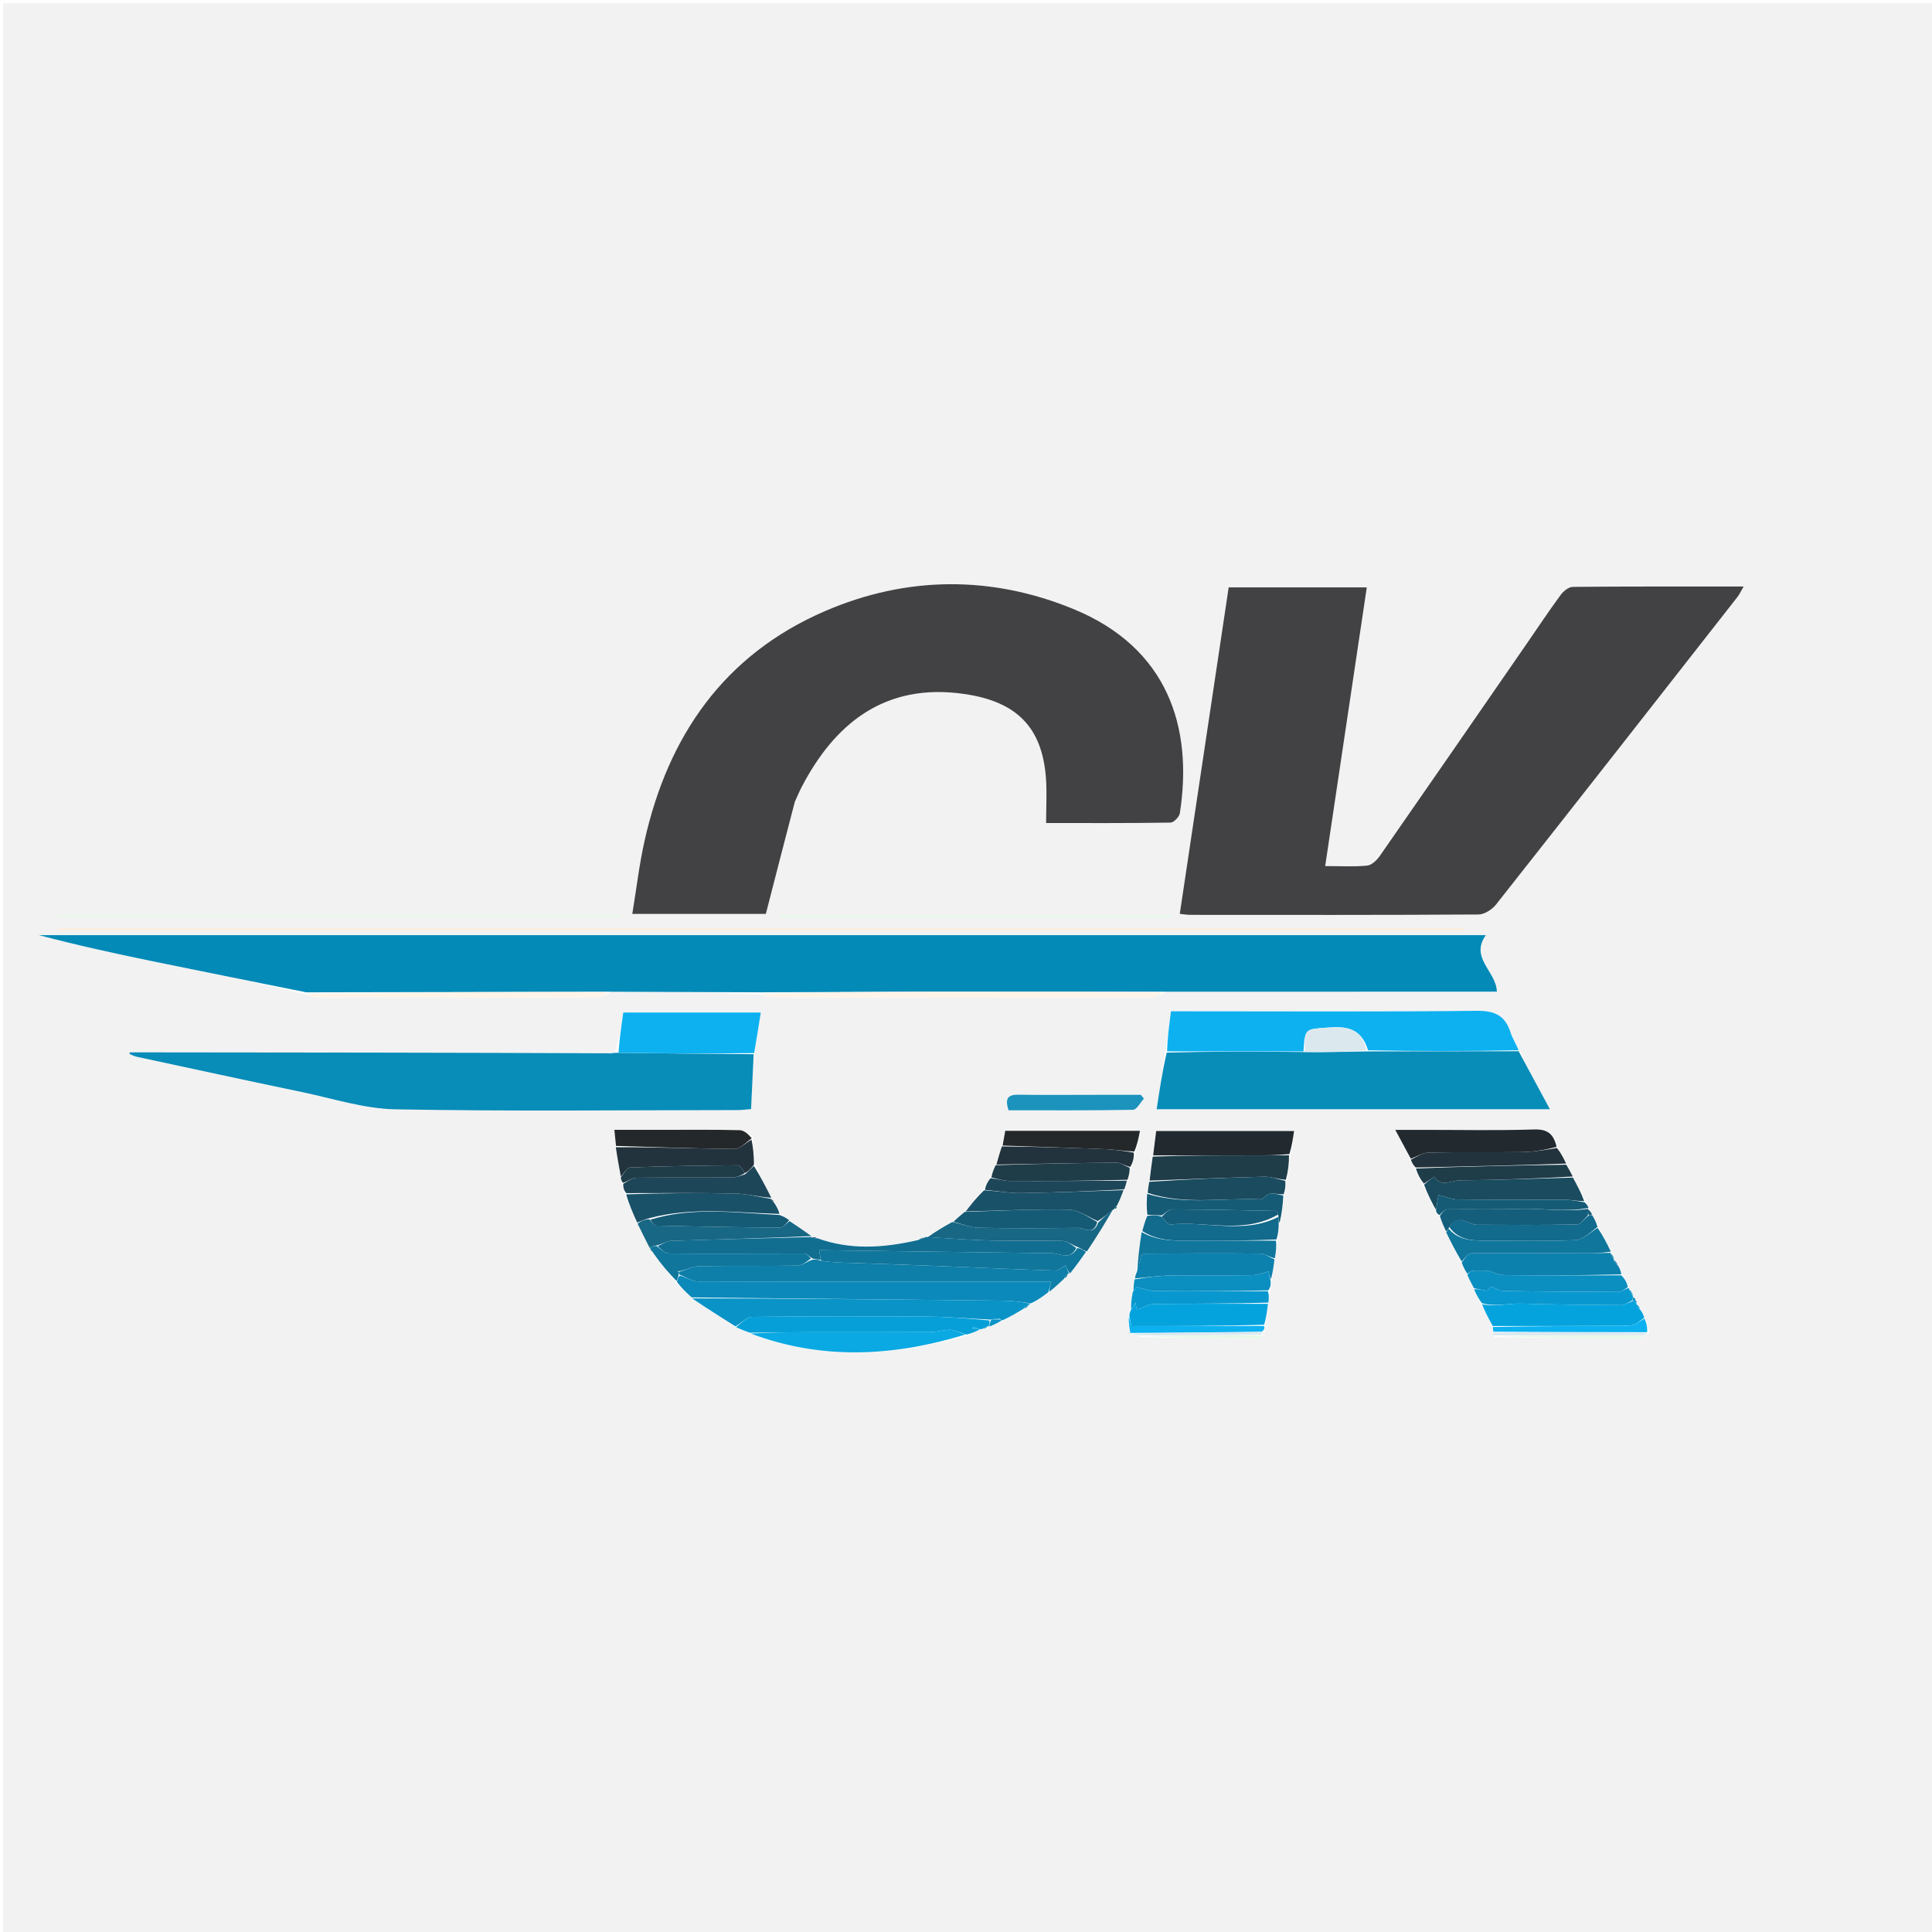 <svg version="1.1" id="Layer_1" xmlns="http://www.w3.org/2000/svg" xmlns:xlink="http://www.w3.org/1999/xlink" x="0px" y="0px"
	 width="100%" viewBox="0 0 612 612" enable-background="new 0 0 612 612" xml:space="preserve">
<path fill="#F2F2F2" opacity="1" stroke="none" 
	d="
M294,613 
	C196,613 98.5,613 1,613 
	C1,409 1,205 1,1 
	C205,1 409,1 613,1 
	C613,205 613,409 613,613 
	C506.833,613 400.667,613 294,613 
M518.109,411.455 
	C517.855,411.208 517.6,410.961 517.26,410.816 
	C517.26,410.816 517.393,410.83 517.397,410.166 
	C516.939,409.431 516.481,408.697 516.002,407.984 
	C516.002,407.984 516.033,407.98 515.968,407.329 
	C515.334,406.214 514.7,405.099 514.009,403.387 
	C513.504,402.54 512.999,401.693 512.331,400.231 
	C511.948,399.745 511.564,399.259 511.145,398.909 
	C511.145,398.909 511.285,398.897 511.241,398.265 
	C510.897,397.766 510.553,397.266 510.195,396.894 
	C510.195,396.894 510.316,396.851 510.234,396.129 
	C508.905,393.612 507.575,391.095 506.174,387.972 
	C505.563,386.947 504.953,385.923 504.196,384.292 
	C503.839,383.811 503.482,383.33 503.124,382.939 
	C503.124,382.939 503.208,382.91 503.186,382.345 
	C502.9,381.885 502.615,381.424 502.177,380.264 
	C500.872,377.85 499.567,375.437 498.15,372.353 
	C497.485,371.216 496.82,370.078 496.051,368.246 
	C495.168,366.599 494.284,364.952 493.216,362.619 
	C492.115,359.001 490.011,357.646 485.933,357.778 
	C474.469,358.149 462.986,357.907 451.51,357.907 
	C448.635,357.907 445.76,357.907 441.985,357.907 
	C443.96,361.586 445.426,364.316 446.918,367.702 
	C447.347,368.458 447.776,369.214 448.31,370.612 
	C449.134,372.114 449.958,373.617 450.884,375.826 
	C452.214,378.315 453.545,380.804 454.871,383.896 
	C455.212,384.354 455.552,384.811 456.081,385.905 
	C456.742,387.275 457.403,388.645 458.142,390.719 
	C459.764,393.804 461.386,396.89 463.036,400.652 
	C463.62,401.597 464.203,402.543 464.799,404.128 
	C465.499,405.439 466.198,406.749 466.96,408.74 
	C467.704,410.147 468.448,411.553 469.305,413.632 
	C470.493,415.772 471.681,417.912 472.854,420.658 
	C472.926,421.055 472.999,421.452 473.036,422.421 
	C473.031,422.612 473.026,422.803 473.614,423.576 
	C488.832,423.695 504.051,423.823 519.27,423.894 
	C519.84,423.897 520.413,423.338 521.363,422.911 
	C521.618,422.801 521.815,422.627 522.434,421.915 
	C521.933,420.362 521.432,418.809 520.846,416.702 
	C520.43,416.098 520.013,415.494 519.496,414.235 
	C519.106,413.734 518.717,413.233 518.445,412.757 
	C518.445,412.757 518.476,412.641 518.485,412.248 
	C518.485,412.248 518.179,412.003 518.109,411.455 
M313.079,420.132 
	C313.079,420.132 313.104,420.227 313.783,420.193 
	C314.981,419.593 316.18,418.993 318.053,418.277 
	C320.074,417.072 322.095,415.866 324.79,414.546 
	C325.281,414.108 325.772,413.67 326.315,413.274 
	C326.315,413.274 326.379,413.293 327.026,413.194 
	C328.714,411.901 330.402,410.608 332.73,409.107 
	C334.167,407.772 335.605,406.436 337.605,404.873 
	C337.926,404.395 338.247,403.916 338.546,403.52 
	C338.546,403.52 338.632,403.517 339.247,403.307 
	C340.838,401.052 342.43,398.796 344.586,396.299 
	C347.337,391.868 350.088,387.436 352.962,383.062 
	C352.962,383.062 353.029,382.945 353.512,382.974 
	C353.792,382.744 353.887,382.452 354.204,381.531 
	C354.771,380.024 355.338,378.516 356.344,376.519 
	C356.55,375.681 356.756,374.844 357.354,373.427 
	C357.621,372.307 357.888,371.187 358.583,369.489 
	C358.916,368.1 359.249,366.711 359.875,364.627 
	C360.274,362.543 360.672,360.458 361.101,358.215 
	C346.656,358.215 332.583,358.215 318.43,358.215 
	C318.119,359.964 317.859,361.422 317.157,363.416 
	C316.649,365.243 316.14,367.07 315.149,369.288 
	C314.725,370.45 314.3,371.612 313.34,373.206 
	C312.765,374.428 312.189,375.651 311.039,377.139 
	C309.323,379.344 307.607,381.549 305.3,384.021 
	C304.195,385.018 303.091,386.016 301.313,387.169 
	C298.676,388.737 296.04,390.306 293.181,391.772 
	C293.181,391.772 293.019,391.955 292.332,391.963 
	C291.734,392.269 291.136,392.575 289.749,392.844 
	C279.432,395.411 269.156,395.912 258.401,391.899 
	C257.964,391.855 257.528,391.811 257.079,391.877 
	C257.079,391.877 257.188,391.853 256.822,391.272 
	C254.59,389.782 252.357,388.292 249.869,386.23 
	C249.012,385.772 248.156,385.315 247.267,384.186 
	C246.576,383.105 245.885,382.023 245.058,380.374 
	C244.772,380.131 244.487,379.889 244.21,379.855 
	C244.21,379.855 244.408,379.788 244.257,379.066 
	C242.492,375.733 240.728,372.401 239.037,368.212 
	C238.796,365.775 238.554,363.337 238.445,360.001 
	C237.075,359.305 235.718,358.041 234.331,358.006 
	C226.405,357.808 218.471,357.902 210.54,357.899 
	C205.328,357.897 200.117,357.899 194.616,357.899 
	C194.835,360.068 194.982,361.531 195.012,363.827 
	C195.561,366.786 196.11,369.745 196.6,373.29 
	C196.789,373.847 196.978,374.404 197.088,375.607 
	C197.397,376.399 197.707,377.192 197.974,378.742 
	C199.265,381.589 200.557,384.436 202.073,387.95 
	C203.292,390.358 204.512,392.766 205.808,395.136 
	C205.808,395.136 205.735,395.093 205.845,395.688 
	C206.223,396.131 206.6,396.575 207.105,397.692 
	C209.431,400.449 211.757,403.206 214.321,406.568 
	C215.907,408.039 217.492,409.509 219.367,411.575 
	C223.902,414.438 228.436,417.3 233.368,420.651 
	C234.744,421.154 236.121,421.658 238.039,422.693 
	C260.639,431.009 283.279,429.617 306.649,422.959 
	C307.896,422.35 309.143,421.741 310.389,421.051 
	C310.389,421.051 310.463,421.089 310.772,421.233 
	C310.772,421.233 311.015,420.993 311.636,421.012 
	C312.149,420.723 312.663,420.433 313.079,420.132 
M361.626,423.589 
	C374.215,423.72 386.804,423.856 399.394,423.941 
	C399.586,423.942 399.783,423.322 399.988,422.52 
	C399.988,422.52 400.007,422.048 400.501,421.697 
	C400.573,421.115 400.645,420.533 400.919,419.184 
	C401.165,417.126 401.41,415.069 401.919,412.243 
	C401.968,411.167 402.017,410.091 402.453,408.484 
	C402.523,407.621 402.592,406.757 402.922,405.155 
	C403.188,403.087 403.454,401.019 403.95,398.225 
	C404.177,396.487 404.405,394.749 404.911,392.267 
	C404.965,390.709 405.018,389.151 405.661,386.998 
	C406.028,384.32 406.394,381.642 406.971,378.188 
	C407.118,376.863 407.264,375.537 407.75,373.537 
	C408.046,371.011 408.343,368.486 408.909,365.173 
	C409.24,362.927 409.571,360.682 409.926,358.276 
	C395.141,358.276 380.696,358.276 366.242,358.276 
	C365.89,361.087 365.584,363.538 365.021,366.754 
	C364.734,369.163 364.448,371.573 363.913,374.734 
	C363.79,375.779 363.668,376.824 363.224,378.484 
	C363.205,380.646 363.186,382.807 363.009,385.71 
	C362.62,387.124 362.231,388.538 361.425,390.608 
	C360.939,394.735 360.454,398.861 359.642,403.601 
	C359.611,404.058 359.58,404.516 359.215,405.568 
	C359.148,406.713 359.082,407.859 358.599,409.629 
	C358.419,411.406 358.24,413.183 357.813,415.585 
	C357.791,416.031 357.77,416.477 357.3,417.498 
	C357.544,419.078 357.788,420.657 358.51,422.658 
	C359.348,422.779 360.186,422.9 361.626,423.589 
M481.084,332.372 
	C480.201,330.592 479.072,328.888 478.48,327.015 
	C476.778,321.634 473.44,320.131 467.734,320.194 
	C437.354,320.534 406.967,320.352 376.583,320.351 
	C374.794,320.351 373.006,320.351 370.933,320.351 
	C370.335,324.883 369.796,328.968 369.007,333.833 
	C368.143,339.642 367.278,345.45 366.398,351.362 
	C408.093,351.362 449.054,351.362 490.956,351.362 
	C487.435,344.823 484.252,338.911 481.084,332.372 
M193.517,333.466 
	C193.517,333.466 193.25,333.677 192.3,333.495 
	C141.897,333.44 91.493,333.386 41.089,333.349 
	C41.078,333.349 41.066,333.615 41.044,333.89 
	C41.769,334.173 42.505,334.58 43.293,334.749 
	C60.683,338.49 78.065,342.273 95.48,345.897 
	C105.388,347.959 115.325,351.22 125.296,351.404 
	C161.403,352.069 197.53,351.665 233.649,351.644 
	C235.061,351.643 236.472,351.437 237.918,351.324 
	C238.208,345.202 238.474,339.573 239.039,333.217 
	C239.687,329.081 240.335,324.946 240.993,320.744 
	C225.932,320.744 211.773,320.744 197.444,320.744 
	C196.801,325.182 196.21,329.266 194.694,333.411 
	C194.396,333.492 194.098,333.573 193.517,333.466 
M97.292,315.06 
	C98.349,315.372 99.406,315.954 100.464,315.956 
	C130.081,316.005 159.699,316.015 189.316,315.925 
	C190.536,315.921 191.753,314.883 193.893,314.13 
	C209.599,314.198 225.305,314.266 241.285,315.055 
	C242.509,315.368 243.732,315.955 244.956,315.957 
	C284.91,316.005 324.864,316.013 364.818,315.926 
	C366.204,315.923 367.588,314.88 369.895,314.127 
	C404.647,314.127 439.399,314.127 474.169,314.127 
	C473.979,307.643 465.517,303.544 470.659,296.231 
	C317.628,296.231 164.993,296.231 12.358,296.231 
	C24.22,299.372 36.179,301.997 48.17,304.467 
	C64.443,307.82 80.74,311.054 97.292,315.06 
M483.14,204.597 
	C467.806,226.788 452.494,248.994 437.083,271.131 
	C436.145,272.479 434.503,274.059 433.06,274.198 
	C428.829,274.608 424.532,274.344 419.782,274.344 
	C424.226,244.581 428.566,215.507 432.961,186.072 
	C418.223,186.072 403.827,186.072 389.206,186.072 
	C384.028,220.635 378.891,254.928 373.716,289.477 
	C375.243,289.64 376.046,289.801 376.849,289.801 
	C407.346,289.818 437.844,289.877 468.339,289.686 
	C470.225,289.674 472.653,288.112 473.896,286.536 
	C499.484,254.116 524.938,221.591 550.399,189.072 
	C551.044,188.248 551.477,187.259 552.331,185.792 
	C533.829,185.792 516.022,185.738 498.217,185.904 
	C496.913,185.916 495.254,187.246 494.389,188.424 
	C490.647,193.524 487.14,198.795 483.14,204.597 
M251.939,253.603 
	C252.642,252.094 253.286,250.554 254.059,249.082 
	C264.376,229.421 280.127,216.108 305.592,219.853 
	C321.803,222.237 330.093,230.13 331.32,246.402 
	C331.666,250.983 331.373,255.612 331.373,260.714 
	C344.527,260.714 357.652,260.783 370.772,260.581 
	C371.812,260.565 373.557,258.774 373.738,257.615 
	C378.003,230.238 369.813,205.199 340.13,192.963 
	C314.081,182.224 287.188,182.423 261.33,193.581 
	C229.413,207.353 211.591,233.076 204.157,266.429 
	C202.48,273.949 201.586,281.643 200.293,289.494 
	C215.369,289.494 229.454,289.494 242.598,289.494 
	C245.705,277.406 248.673,265.855 251.939,253.603 
M280.5,294.004 
	C193.132,294.004 105.764,294.004 18.395,294.004 
	C18.396,294.24 18.397,294.477 18.397,294.714 
	C166.866,294.714 315.334,294.714 463.802,294.714 
	C463.803,294.477 463.803,294.24 463.803,294.004 
	C403.035,294.004 342.268,294.004 280.5,294.004 
M346.495,346.808 
	C338.515,346.807 330.533,346.897 322.555,346.767 
	C318.892,346.707 318.416,348.336 319.474,351.71 
	C332.689,351.71 345.804,351.803 358.912,351.55 
	C360.085,351.527 361.215,349.253 362.365,348.024 
	C362.038,347.619 361.71,347.213 361.383,346.808 
	C356.752,346.808 352.122,346.808 346.495,346.808 
M19.458,290.012 
	C19.01,290.142 18.562,290.272 17.284,290.642 
	C77.628,290.642 137.115,290.642 196.602,290.642 
	C196.602,290.43 196.601,290.218 196.601,290.006 
	C137.821,290.006 79.04,290.006 19.458,290.012 
M321.5,290.005 
	C296.795,290.005 272.089,290.005 247.384,290.005 
	C247.387,290.244 247.389,290.482 247.392,290.721 
	C288.529,290.721 329.666,290.721 370.804,290.721 
	C370.805,290.482 370.806,290.244 370.806,290.005 
	C354.704,290.005 338.602,290.005 321.5,290.005 
z"/>
<path fill="#424244" opacity="1" stroke="none" 
	d="
M483.344,204.301 
	C487.14,198.795 490.647,193.524 494.389,188.424 
	C495.254,187.246 496.913,185.916 498.217,185.904 
	C516.022,185.738 533.829,185.792 552.331,185.792 
	C551.477,187.259 551.044,188.248 550.399,189.072 
	C524.938,221.591 499.484,254.116 473.896,286.536 
	C472.653,288.112 470.225,289.674 468.339,289.686 
	C437.844,289.877 407.346,289.818 376.849,289.801 
	C376.046,289.801 375.243,289.64 373.716,289.477 
	C378.891,254.928 384.028,220.635 389.206,186.072 
	C403.827,186.072 418.223,186.072 432.961,186.072 
	C428.566,215.507 424.226,244.581 419.782,274.344 
	C424.532,274.344 428.829,274.608 433.06,274.198 
	C434.503,274.059 436.145,272.479 437.083,271.131 
	C452.494,248.994 467.806,226.788 483.344,204.301 
z"/>
<path fill="#424244" opacity="1" stroke="none" 
	d="
M251.79,253.953 
	C248.673,265.855 245.705,277.406 242.598,289.494 
	C229.454,289.494 215.369,289.494 200.293,289.494 
	C201.586,281.643 202.48,273.949 204.157,266.429 
	C211.591,233.076 229.413,207.353 261.33,193.581 
	C287.188,182.423 314.081,182.224 340.13,192.963 
	C369.813,205.199 378.003,230.238 373.738,257.615 
	C373.557,258.774 371.812,260.565 370.772,260.581 
	C357.652,260.783 344.527,260.714 331.373,260.714 
	C331.373,255.612 331.666,250.983 331.32,246.402 
	C330.093,230.13 321.803,222.237 305.592,219.853 
	C280.127,216.108 264.376,229.421 254.059,249.082 
	C253.286,250.554 252.642,252.094 251.79,253.953 
z"/>
<path fill="#038AB7" opacity="1" stroke="none" 
	d="
M241.01,314.334 
	C225.305,314.266 209.599,314.198 192.972,314.15 
	C160.376,314.226 128.702,314.283 97.027,314.339 
	C80.74,311.054 64.443,307.82 48.17,304.467 
	C36.179,301.997 24.22,299.372 12.358,296.231 
	C164.993,296.231 317.628,296.231 470.659,296.231 
	C465.517,303.544 473.979,307.643 474.169,314.127 
	C439.399,314.127 404.647,314.127 368.974,314.147 
	C344.468,314.156 320.884,314.115 297.299,314.142 
	C278.536,314.163 259.773,314.267 241.01,314.334 
z"/>
<path fill="#088CB8" opacity="1" stroke="none" 
	d="
M238.741,333.944 
	C238.474,339.573 238.208,345.202 237.918,351.324 
	C236.472,351.437 235.061,351.643 233.649,351.644 
	C197.53,351.665 161.403,352.069 125.296,351.404 
	C115.325,351.22 105.388,347.959 95.48,345.897 
	C78.065,342.273 60.683,338.49 43.293,334.749 
	C42.505,334.58 41.769,334.173 41.044,333.89 
	C41.066,333.615 41.078,333.349 41.089,333.349 
	C91.493,333.386 141.897,333.44 192.834,333.637 
	C193.368,333.78 193.8,333.654 193.8,333.654 
	C194.098,333.573 194.396,333.492 195.468,333.488 
	C210.408,333.692 224.574,333.818 238.741,333.944 
z"/>
<path fill="#088DB9" opacity="1" stroke="none" 
	d="
M481.069,332.999 
	C484.252,338.911 487.435,344.823 490.956,351.362 
	C449.054,351.362 408.093,351.362 366.398,351.362 
	C367.278,345.45 368.143,339.642 369.583,333.435 
	C384.407,333.042 398.655,333.046 413.261,333.258 
	C420.063,333.327 426.507,333.188 433.423,333.048 
	C449.62,333.03 465.345,333.015 481.069,332.999 
z"/>
<path fill="#0DB1F0" opacity="1" stroke="none" 
	d="
M412.902,333.051 
	C398.655,333.046 384.407,333.042 369.708,333.045 
	C369.796,328.968 370.335,324.883 370.933,320.351 
	C373.006,320.351 374.794,320.351 376.583,320.351 
	C406.967,320.352 437.354,320.534 467.734,320.194 
	C473.44,320.131 476.778,321.634 478.48,327.015 
	C479.072,328.888 480.201,330.592 481.077,332.686 
	C465.345,333.015 449.62,333.03 433.359,332.695 
	C431.237,325.761 426.715,325.053 420.784,325.495 
	C413.418,326.044 413.385,325.61 412.902,333.051 
z"/>
<path fill="#0B89BA" opacity="1" stroke="none" 
	d="
M332.09,409.315 
	C330.402,410.608 328.714,411.901 326.545,412.869 
	C323.312,412.363 320.56,412.051 317.804,412.02 
	C284.896,411.649 251.987,411.32 219.078,410.98 
	C217.492,409.509 215.907,408.039 214.426,406.087 
	C214.681,405.06 214.831,404.515 215.36,404.052 
	C217.548,404.756 219.356,405.915 221.168,405.92 
	C258.498,406.025 295.828,405.999 333.002,405.999 
	C332.777,406.818 332.433,408.066 332.09,409.315 
z"/>
<path fill="#0D7FA9" opacity="1" stroke="none" 
	d="
M332.41,409.211 
	C332.433,408.066 332.777,406.818 333.002,405.999 
	C295.828,405.999 258.498,406.025 221.168,405.92 
	C219.356,405.915 217.548,404.756 215.36,403.812 
	C214.982,403.491 214.987,403.01 214.993,403.005 
	C215,403 215.009,402.988 215.351,402.809 
	C217.702,402.087 219.705,401.105 221.722,401.074 
	C232.016,400.914 242.315,401.079 252.609,400.911 
	C254.083,400.887 255.538,399.67 257.376,399.005 
	C258.5,399.005 259.25,399.005 260.081,399.373 
	C262.776,399.829 265.389,399.914 268.002,400.005 
	C277.521,400.336 287.04,400.639 296.558,401.009 
	C309.114,401.496 321.666,402.081 334.225,402.477 
	C335.297,402.511 336.403,401.444 337.592,400.838 
	C337.937,401.727 338.284,402.622 338.632,403.517 
	C338.632,403.517 338.546,403.52 338.213,403.462 
	C337.601,403.97 337.322,404.535 337.042,405.101 
	C335.605,406.436 334.167,407.772 332.41,409.211 
z"/>
<path fill="#0DB1F0" opacity="1" stroke="none" 
	d="
M238.89,333.581 
	C224.574,333.818 210.408,333.692 195.93,333.457 
	C196.21,329.266 196.801,325.182 197.444,320.744 
	C211.773,320.744 225.932,320.744 240.993,320.744 
	C240.335,324.946 239.687,329.081 238.89,333.581 
z"/>
<path fill="#0993C7" opacity="1" stroke="none" 
	d="
M219.223,411.277 
	C251.987,411.32 284.896,411.649 317.804,412.02 
	C320.56,412.051 323.312,412.363 326.222,412.919 
	C326.379,413.293 326.315,413.274 325.915,413.228 
	C325.048,413.675 324.583,414.167 324.117,414.66 
	C322.095,415.866 320.074,417.072 317.609,418.227 
	C317.166,418.176 316.947,417.968 316.769,417.723 
	C315.726,417.653 314.861,417.828 313.998,418.001 
	C314,418 314.003,417.998 313.565,417.998 
	C306.608,417.667 300.09,417.095 293.569,417.049 
	C275.165,416.919 256.758,416.917 238.355,417.143 
	C236.548,417.165 234.765,419.11 232.97,420.163 
	C228.436,417.3 223.902,414.438 219.223,411.277 
z"/>
<path fill="#126E91" opacity="1" stroke="none" 
	d="
M259.999,399.005 
	C259.25,399.005 258.5,399.005 257.276,398.613 
	C256.134,397.822 255.467,397.079 254.799,397.078 
	C240.539,397.06 226.278,397.184 212.019,397.079 
	C210.677,397.069 209.344,395.721 208.315,394.756 
	C209.931,394.013 211.228,393.107 212.552,393.065 
	C227.428,392.584 242.309,392.236 257.188,391.853 
	C257.188,391.853 257.079,391.877 257.165,392.073 
	C257.82,392.262 258.39,392.256 258.959,392.25 
	C269.156,395.912 279.432,395.411 290.499,392.873 
	C291.84,392.586 292.429,392.271 293.019,391.955 
	C293.019,391.955 293.181,391.772 293.747,391.852 
	C300.906,392.288 307.497,392.801 314.096,392.959 
	C321.591,393.138 329.097,392.894 336.592,393.091 
	C338.078,393.13 339.534,394.331 340.948,395.325 
	C338.905,399.364 335.824,397.007 333.216,396.976 
	C308.654,396.689 284.093,396.343 259.454,396.013 
	C259.592,396.772 259.795,397.888 259.999,399.005 
z"/>
<path fill="#FBEEDE" opacity="1" stroke="none" 
	d="
M281,294.004 
	C342.268,294.004 403.035,294.004 463.803,294.004 
	C463.803,294.24 463.803,294.477 463.802,294.714 
	C315.334,294.714 166.866,294.714 18.397,294.714 
	C18.397,294.477 18.396,294.24 18.395,294.004 
	C105.764,294.004 193.132,294.004 281,294.004 
z"/>
<path fill="#069FD8" opacity="1" stroke="none" 
	d="
M233.169,420.407 
	C234.765,419.11 236.548,417.165 238.355,417.143 
	C256.758,416.917 275.165,416.919 293.569,417.049 
	C300.09,417.095 306.608,417.667 313.449,418.276 
	C313.549,419.112 313.326,419.669 313.104,420.227 
	C313.104,420.227 313.079,420.132 312.814,420.12 
	C312.038,420.403 311.526,420.698 311.015,420.993 
	C311.015,420.993 310.772,421.233 310.355,420.966 
	C309.317,420.558 308.697,420.416 308.077,420.274 
	C308.043,420.479 308.009,420.684 307.976,420.889 
	C308.78,420.97 309.585,421.05 310.39,421.131 
	C309.143,421.741 307.896,422.35 306.103,422.758 
	C304.064,422.091 302.58,421.28 301.077,421.245 
	C298.958,421.195 296.827,421.952 294.7,421.963 
	C281.208,422.037 267.717,421.986 254.225,422.008 
	C248.649,422.018 243.073,422.108 237.497,422.162 
	C236.121,421.658 234.744,421.154 233.169,420.407 
z"/>
<path fill="#10769C" opacity="1" stroke="none" 
	d="
M260.081,399.373 
	C259.795,397.888 259.592,396.772 259.454,396.013 
	C284.093,396.343 308.654,396.689 333.216,396.976 
	C335.824,397.007 338.905,399.364 341.27,395.33 
	C342.439,395.517 343.23,396.029 344.022,396.541 
	C342.43,398.796 340.838,401.052 338.939,403.412 
	C338.284,402.622 337.937,401.727 337.592,400.838 
	C336.403,401.444 335.297,402.511 334.225,402.477 
	C321.666,402.081 309.114,401.496 296.558,401.009 
	C287.04,400.639 277.521,400.336 268.002,400.005 
	C265.389,399.914 262.776,399.829 260.081,399.373 
z"/>
<path fill="#222A30" opacity="1" stroke="none" 
	d="
M365.278,365.989 
	C365.584,363.538 365.89,361.087 366.242,358.276 
	C380.696,358.276 395.141,358.276 409.926,358.276 
	C409.571,360.682 409.24,362.927 408.452,365.572 
	C404.362,365.98 400.728,365.999 397.095,365.999 
	C386.489,365.999 375.883,365.993 365.278,365.989 
z"/>
<path fill="#05A3DE" opacity="1" stroke="none" 
	d="
M472.869,420.053 
	C471.681,417.912 470.493,415.772 469.45,413.129 
	C473.638,414.032 477.761,412.822 481.843,412.947 
	C492.422,413.272 503.008,413.369 513.592,413.416 
	C514.724,413.421 515.86,412.5 517.175,412.236 
	C517.73,412.523 518.103,412.582 518.476,412.641 
	C518.476,412.641 518.445,412.757 518.326,413.109 
	C518.67,413.938 519.133,414.414 519.596,414.89 
	C520.013,415.494 520.43,416.098 520.87,417.371 
	C519.282,418.693 517.677,419.894 516.058,419.913 
	C501.663,420.078 487.266,420.035 472.869,420.053 
z"/>
<path fill="#222A30" opacity="1" stroke="none" 
	d="
M446.892,367.045 
	C445.426,364.316 443.96,361.586 441.985,357.907 
	C445.76,357.907 448.635,357.907 451.51,357.907 
	C462.986,357.907 474.469,358.149 485.933,357.778 
	C490.011,357.646 492.115,359.001 493.092,363.293 
	C489.292,364.311 485.617,364.899 481.936,364.951 
	C472.174,365.091 462.406,364.89 452.646,365.092 
	C450.715,365.132 448.809,366.363 446.892,367.045 
z"/>
<path fill="#0AA9E3" opacity="1" stroke="none" 
	d="
M237.768,422.427 
	C243.073,422.108 248.649,422.018 254.225,422.008 
	C267.717,421.986 281.208,422.037 294.7,421.963 
	C296.827,421.952 298.958,421.195 301.077,421.245 
	C302.58,421.28 304.064,422.091 305.748,422.763 
	C283.279,429.617 260.639,431.009 237.768,422.427 
z"/>
<path fill="#0D81AD" opacity="1" stroke="none" 
	d="
M464.787,403.489 
	C464.203,402.543 463.62,401.597 463.021,399.948 
	C464.06,398.456 465.105,396.996 466.166,396.985 
	C478.083,396.862 490.002,396.974 501.921,396.995 
	C504.719,397 507.517,396.902 510.316,396.851 
	C510.316,396.851 510.195,396.894 510.166,397.168 
	C510.519,397.927 510.902,398.412 511.285,398.897 
	C511.285,398.897 511.145,398.909 511.15,399.195 
	C511.601,399.937 512.047,400.392 512.493,400.847 
	C512.999,401.693 513.504,402.54 513.564,403.691 
	C501.019,403.995 488.918,404.068 476.82,403.927 
	C474.828,403.903 472.847,402.943 471.197,402.505 
	C469.336,402.505 467.866,402.415 466.415,402.55 
	C465.848,402.603 465.328,403.161 464.787,403.489 
M506.515,398.424 
	C506.515,398.424 506.57,398.521 506.515,398.424 
M507.576,400.513 
	C507.576,400.513 507.48,400.567 507.576,400.513 
z"/>
<path fill="#1F3C49" opacity="1" stroke="none" 
	d="
M365.149,366.371 
	C375.883,365.993 386.489,365.999 397.095,365.999 
	C400.728,365.999 404.362,365.98 408.317,365.965 
	C408.343,368.486 408.046,371.011 407.322,373.734 
	C404.771,373.514 402.637,372.695 400.525,372.747 
	C388.401,373.044 376.282,373.549 364.161,373.983 
	C364.448,371.573 364.734,369.163 365.149,366.371 
z"/>
<path fill="#195168" opacity="1" stroke="none" 
	d="
M201.849,387.283 
	C200.557,384.436 199.265,381.589 198.361,378.331 
	C210.114,377.947 221.481,377.828 232.841,378.082 
	C236.707,378.169 240.553,379.193 244.408,379.788 
	C244.408,379.788 244.21,379.855 244.263,380.039 
	C244.609,380.462 244.902,380.702 245.194,380.941 
	C245.885,382.023 246.576,383.105 246.905,384.53 
	C232.992,384.145 219.408,382.227 205.685,385.887 
	C204.207,386.266 203.028,386.774 201.849,387.283 
z"/>
<path fill="#0D81AD" opacity="1" stroke="none" 
	d="
M403.721,398.951 
	C403.454,401.019 403.188,403.087 402.604,405.259 
	C402.087,404.273 401.889,403.182 401.816,402.786 
	C399.95,403.217 398.267,403.922 396.575,403.944 
	C387.987,404.059 379.394,403.901 370.807,404.042 
	C367.05,404.103 363.301,404.648 359.549,404.973 
	C359.58,404.516 359.611,404.058 360.089,403.021 
	C360.843,400.843 361.151,399.245 361.458,397.65 
	C362.02,397.433 362.474,397.106 362.929,397.104 
	C375.053,397.051 387.178,396.966 399.3,397.094 
	C400.78,397.11 402.247,398.303 403.721,398.951 
z"/>
<path fill="#05A3DE" opacity="1" stroke="none" 
	d="
M357.748,416.923 
	C357.77,416.477 357.791,416.031 358.162,415.092 
	C358.821,414.056 359.132,413.512 359.66,412.587 
	C359.935,413.972 360.133,414.966 360.137,414.987 
	C361.988,414.272 363.624,413.109 365.275,413.088 
	C377.4,412.934 389.528,413.009 401.656,413.011 
	C401.41,415.069 401.165,417.126 400.472,419.627 
	C386.136,420.069 372.248,420.069 358.408,420.069 
	C358.174,418.953 357.961,417.938 357.748,416.923 
z"/>
<path fill="#1A4B5F" opacity="1" stroke="none" 
	d="
M454.875,383.293 
	C453.545,380.804 452.214,378.315 451.109,375.293 
	C452.324,374.091 453.313,373.421 454.302,372.752 
	C456.523,376.241 459.734,373.916 462.384,373.895 
	C474.345,373.802 486.303,373.347 498.262,373.023 
	C499.567,375.437 500.872,377.85 501.832,380.487 
	C499.529,380.476 497.571,380.049 495.611,380.038 
	C484.309,379.973 473.005,380.067 461.704,379.945 
	C459.843,379.925 457.991,379.1 455.665,378.533 
	C455.453,379.808 455.164,381.55 454.875,383.293 
z"/>
<path fill="#1A4B5F" opacity="1" stroke="none" 
	d="
M364.037,374.359 
	C376.282,373.549 388.401,373.044 400.525,372.747 
	C402.637,372.695 404.771,373.514 407.153,374.072 
	C407.264,375.537 407.118,376.863 406.619,378.333 
	C404.907,378.343 403.49,377.914 402.203,378.16 
	C401.098,378.372 400.116,379.947 399.122,379.905 
	C387.254,379.408 375.213,381.756 363.546,377.868 
	C363.668,376.824 363.79,375.779 364.037,374.359 
z"/>
<path fill="#195168" opacity="1" stroke="none" 
	d="
M305.891,383.754 
	C307.607,381.549 309.323,379.344 311.716,377.044 
	C316.051,377.295 319.713,377.979 323.365,377.928 
	C334.214,377.776 345.059,377.335 355.905,377.008 
	C355.338,378.516 354.771,380.024 353.824,381.905 
	C353.226,382.451 353.088,382.673 353.029,382.945 
	C353.029,382.945 352.962,383.062 352.618,383.16 
	C350.853,384.509 349.431,385.76 347.728,386.801 
	C344.49,385.395 341.548,383.229 338.57,383.178 
	C327.684,382.988 316.785,383.504 305.891,383.754 
z"/>
<path fill="#1B93BD" opacity="1" stroke="none" 
	d="
M346.993,346.808 
	C352.122,346.808 356.752,346.808 361.383,346.808 
	C361.71,347.213 362.038,347.619 362.365,348.024 
	C361.215,349.253 360.085,351.527 358.912,351.55 
	C345.804,351.803 332.689,351.71 319.474,351.71 
	C318.416,348.336 318.892,346.707 322.555,346.767 
	C330.533,346.897 338.515,346.807 346.993,346.808 
z"/>
<path fill="#24282A" opacity="1" stroke="none" 
	d="
M317.6,362.88 
	C317.859,361.422 318.119,359.964 318.43,358.215 
	C332.583,358.215 346.656,358.215 361.101,358.215 
	C360.672,360.458 360.274,362.543 359.308,364.773 
	C355.963,364.613 353.193,364.145 350.409,364.031 
	C339.475,363.587 328.537,363.254 317.6,362.88 
z"/>
<path fill="#FEF4E8" opacity="1" stroke="none" 
	d="
M241.148,314.694 
	C259.773,314.267 278.536,314.163 297.299,314.142 
	C320.884,314.115 344.468,314.156 368.513,314.245 
	C367.588,314.88 366.204,315.923 364.818,315.926 
	C324.864,316.013 284.91,316.005 244.956,315.957 
	C243.732,315.955 242.509,315.368 241.148,314.694 
z"/>
<path fill="#0B8EC0" opacity="1" stroke="none" 
	d="
M464.793,403.809 
	C465.328,403.161 465.848,402.603 466.415,402.55 
	C467.866,402.415 469.336,402.505 471.197,402.505 
	C472.847,402.943 474.828,403.903 476.82,403.927 
	C488.918,404.068 501.019,403.995 513.592,403.989 
	C514.7,405.099 515.334,406.214 515.664,407.711 
	C514.482,408.493 513.602,409.245 512.724,409.243 
	C500.576,409.221 488.427,409.135 476.281,408.936 
	C475.023,408.916 473.778,408.08 472.276,407.531 
	C471.944,407.918 471.15,408.842 471.098,408.903 
	C469.152,408.512 468.025,408.286 466.898,408.06 
	C466.198,406.749 465.499,405.439 464.793,403.809 
z"/>
<path fill="#155B76" opacity="1" stroke="none" 
	d="
M305.596,383.888 
	C316.785,383.504 327.684,382.988 338.57,383.178 
	C341.548,383.229 344.49,385.395 347.586,387.088 
	C346.348,391.548 343.454,388.919 341.292,388.945 
	C330.849,389.068 320.401,389.132 309.961,388.909 
	C307.29,388.852 304.644,387.675 301.986,387.013 
	C303.091,386.016 304.195,385.018 305.596,383.888 
z"/>
<path fill="#176785" opacity="1" stroke="none" 
	d="
M301.649,387.091 
	C304.644,387.675 307.29,388.852 309.961,388.909 
	C320.401,389.132 330.849,389.068 341.292,388.945 
	C343.454,388.919 346.348,391.548 347.866,387.298 
	C349.431,385.76 350.853,384.509 352.557,383.132 
	C350.088,387.436 347.337,391.868 344.304,396.42 
	C343.23,396.029 342.439,395.517 341.325,395.001 
	C339.534,394.331 338.078,393.13 336.592,393.091 
	C329.097,392.894 321.591,393.138 314.096,392.959 
	C307.497,392.801 300.906,392.288 293.858,391.904 
	C296.04,390.306 298.676,388.737 301.649,387.091 
z"/>
<path fill="#24282A" opacity="1" stroke="none" 
	d="
M195.129,362.994 
	C194.982,361.531 194.835,360.068 194.616,357.899 
	C200.117,357.899 205.328,357.897 210.54,357.899 
	C218.471,357.902 226.405,357.808 234.331,358.006 
	C235.718,358.041 237.075,359.305 238.125,360.567 
	C236.089,362.117 234.365,363.964 232.658,363.949 
	C220.147,363.84 207.638,363.358 195.129,362.994 
z"/>
<path fill="#23333D" opacity="1" stroke="none" 
	d="
M195.071,363.41 
	C207.638,363.358 220.147,363.84 232.658,363.949 
	C234.365,363.964 236.089,362.117 238.059,361.016 
	C238.554,363.337 238.796,365.775 238.848,368.9 
	C237.774,370.388 236.891,371.188 235.986,371.576 
	C235.23,370.454 234.491,369.122 233.761,369.127 
	C222.387,369.21 211.012,369.39 199.647,369.811 
	C198.617,369.85 197.653,371.697 196.659,372.704 
	C196.11,369.745 195.561,366.786 195.071,363.41 
z"/>
<path fill="#1E4659" opacity="1" stroke="none" 
	d="
M236.007,371.988 
	C236.891,371.188 237.774,370.388 238.811,369.328 
	C240.728,372.401 242.492,375.733 244.332,379.427 
	C240.553,379.193 236.707,378.169 232.841,378.082 
	C221.481,377.828 210.114,377.947 198.383,377.952 
	C197.707,377.192 197.397,376.399 197.408,375.028 
	C199.048,373.967 200.362,373.083 201.686,373.069 
	C211.808,372.959 221.932,373.056 232.055,372.979 
	C233.375,372.969 234.69,372.333 236.007,371.988 
z"/>
<path fill="#1F3C49" opacity="1" stroke="none" 
	d="
M498.206,372.688 
	C486.303,373.347 474.345,373.802 462.384,373.895 
	C459.734,373.916 456.523,376.241 454.302,372.752 
	C453.313,373.421 452.324,374.091 451.058,374.94 
	C449.958,373.617 449.134,372.114 448.514,370.159 
	C464.53,369.451 480.342,369.196 496.154,368.941 
	C496.82,370.078 497.485,371.216 498.206,372.688 
z"/>
<path fill="#126A8D" opacity="1" stroke="none" 
	d="
M504.342,384.898 
	C504.953,385.923 505.563,386.947 506.04,388.636 
	C503.606,390.533 501.348,392.722 498.996,392.829 
	C489.875,393.245 480.725,393.001 471.585,392.998 
	C466.992,392.997 462.325,393.218 459.097,388.699 
	C461.87,384.083 464.931,387.953 467.844,387.97 
	C478.424,388.031 489.007,388.087 499.583,387.865 
	C500.744,387.841 501.868,386.015 503.343,385.001 
	C503.899,384.951 504.121,384.924 504.342,384.898 
z"/>
<path fill="#126A8D" opacity="1" stroke="none" 
	d="
M405.072,387.594 
	C405.018,389.151 404.965,390.709 404.328,392.632 
	C395.615,392.997 387.484,393.005 379.354,392.996 
	C373.344,392.99 367.242,393.484 361.842,389.952 
	C362.231,388.538 362.62,387.124 363.373,385.203 
	C365.156,384.804 366.575,384.912 368.014,385.432 
	C368.947,386.557 369.932,387.968 370.761,387.882 
	C382.146,386.698 394.01,391.082 404.989,385.451 
	C405.029,386.451 405.051,387.022 405.072,387.594 
z"/>
<path fill="#176785" opacity="1" stroke="none" 
	d="
M201.961,387.616 
	C203.028,386.774 204.207,386.266 205.692,386.22 
	C206.593,387.223 207.177,388.219 207.785,388.233 
	C220.869,388.542 233.955,388.79 247.042,388.865 
	C248.066,388.871 249.097,387.521 250.125,386.801 
	C252.357,388.292 254.59,389.782 257.005,391.563 
	C242.309,392.236 227.428,392.584 212.552,393.065 
	C211.228,393.107 209.931,394.013 208.262,394.454 
	C207.179,394.652 206.455,394.913 205.731,395.173 
	C204.512,392.766 203.292,390.358 201.961,387.616 
z"/>
<path fill="#145E7B" opacity="1" stroke="none" 
	d="
M503.009,385.025 
	C501.868,386.015 500.744,387.841 499.583,387.865 
	C489.007,388.087 478.424,388.031 467.844,387.97 
	C464.931,387.953 461.87,384.083 458.981,388.906 
	C458.622,389.715 458.37,389.902 458.064,390.015 
	C457.403,388.645 456.742,387.275 456.093,385.176 
	C456.891,383.975 457.672,383.105 458.465,383.093 
	C466.063,382.979 473.67,383.216 481.26,382.943 
	C488.583,382.679 495.897,384.061 503.208,382.91 
	C503.208,382.91 503.124,382.939 503.079,383.256 
	C503.026,384.058 503.018,384.541 503.009,385.025 
z"/>
<path fill="#10769C" opacity="1" stroke="none" 
	d="
M458.103,390.367 
	C458.37,389.902 458.622,389.715 458.934,389.247 
	C462.325,393.218 466.992,392.997 471.585,392.998 
	C480.725,393.001 489.875,393.245 498.996,392.829 
	C501.348,392.722 503.606,390.533 506.077,388.939 
	C507.575,391.095 508.905,393.612 510.275,396.49 
	C507.517,396.902 504.719,397 501.921,396.995 
	C490.002,396.974 478.083,396.862 466.166,396.985 
	C465.105,396.996 464.06,398.456 463.008,399.61 
	C461.386,396.89 459.764,393.804 458.103,390.367 
z"/>
<path fill="#10769C" opacity="1" stroke="none" 
	d="
M205.77,395.155 
	C206.455,394.913 207.179,394.652 207.955,394.693 
	C209.344,395.721 210.677,397.069 212.019,397.079 
	C226.278,397.184 240.539,397.06 254.799,397.078 
	C255.467,397.079 256.134,397.822 256.902,398.612 
	C255.538,399.67 254.083,400.887 252.609,400.911 
	C242.315,401.079 232.016,400.914 221.722,401.074 
	C219.705,401.105 217.702,402.087 215.294,402.681 
	C214.813,402.688 214.731,402.643 214.648,402.599 
	C214.761,402.736 214.874,402.873 214.987,403.01 
	C214.987,403.01 214.982,403.491 214.981,403.731 
	C214.831,404.515 214.681,405.06 214.307,405.784 
	C211.757,403.206 209.431,400.449 207.01,397.043 
	C206.522,395.961 206.128,395.527 205.735,395.093 
	C205.735,395.093 205.808,395.136 205.77,395.155 
M212.487,401.579 
	C212.487,401.579 212.428,401.477 212.487,401.579 
z"/>
<path fill="#23333D" opacity="1" stroke="none" 
	d="
M317.378,363.148 
	C328.537,363.254 339.475,363.587 350.409,364.031 
	C353.193,364.145 355.963,364.613 359.161,365.12 
	C359.249,366.711 358.916,368.1 358.061,369.647 
	C356.28,369.279 355.017,368.288 353.763,368.298 
	C341.052,368.404 328.342,368.673 315.632,368.897 
	C316.14,367.07 316.649,365.243 317.378,363.148 
z"/>
<path fill="#0B8EC0" opacity="1" stroke="none" 
	d="
M359.382,405.271 
	C363.301,404.648 367.05,404.103 370.807,404.042 
	C379.394,403.901 387.987,404.059 396.575,403.944 
	C398.267,403.922 399.95,403.217 401.816,402.786 
	C401.889,403.182 402.087,404.273 402.474,405.629 
	C402.592,406.757 402.523,407.621 401.786,408.745 
	C389.365,409.003 377.61,409.054 365.856,408.942 
	C364.001,408.924 362.153,408.168 359.984,407.682 
	C359.954,407.723 359.484,408.363 359.015,409.004 
	C359.082,407.859 359.148,406.713 359.382,405.271 
z"/>
<path fill="#155B76" opacity="1" stroke="none" 
	d="
M249.997,386.516 
	C249.097,387.521 248.066,388.871 247.042,388.865 
	C233.955,388.79 220.869,388.542 207.785,388.233 
	C207.177,388.219 206.593,387.223 205.991,386.351 
	C219.408,382.227 232.992,384.145 246.921,384.866 
	C248.156,385.315 249.012,385.772 249.997,386.516 
z"/>
<path fill="#0898CF" opacity="1" stroke="none" 
	d="
M466.929,408.4 
	C468.025,408.286 469.152,408.512 471.098,408.903 
	C471.15,408.842 471.944,407.918 472.276,407.531 
	C473.778,408.08 475.023,408.916 476.281,408.936 
	C488.427,409.135 500.576,409.221 512.724,409.243 
	C513.602,409.245 514.482,408.493 515.697,408.036 
	C516.033,407.98 516.002,407.984 516.01,408.33 
	C516.477,409.394 516.935,410.112 517.393,410.83 
	C517.393,410.83 517.26,410.816 517.193,411.075 
	C517.09,411.551 517.055,411.766 517.013,411.988 
	C517.007,411.994 516.994,412.008 516.994,412.008 
	C515.86,412.5 514.724,413.421 513.592,413.416 
	C503.008,413.369 492.422,413.272 481.843,412.947 
	C477.761,412.822 473.638,414.032 469.394,412.793 
	C468.448,411.553 467.704,410.147 466.929,408.4 
z"/>
<path fill="#23333D" opacity="1" stroke="none" 
	d="
M496.102,368.593 
	C480.342,369.196 464.53,369.451 448.461,369.838 
	C447.776,369.214 447.347,368.458 446.905,367.373 
	C448.809,366.363 450.715,365.132 452.646,365.092 
	C462.406,364.89 472.174,365.091 481.936,364.951 
	C485.617,364.899 489.292,364.311 493.185,363.636 
	C494.284,364.952 495.168,366.599 496.102,368.593 
z"/>
<path fill="#10769C" opacity="1" stroke="none" 
	d="
M361.633,390.28 
	C367.242,393.484 373.344,392.99 379.354,392.996 
	C387.484,393.005 395.615,392.997 404.188,393.003 
	C404.405,394.749 404.177,396.487 403.835,398.588 
	C402.247,398.303 400.78,397.11 399.3,397.094 
	C387.178,396.966 375.053,397.051 362.929,397.104 
	C362.474,397.106 362.02,397.433 361.458,397.65 
	C361.151,399.245 360.843,400.843 360.252,402.714 
	C360.454,398.861 360.939,394.735 361.633,390.28 
z"/>
<path fill="#1E4659" opacity="1" stroke="none" 
	d="
M356.125,376.763 
	C345.059,377.335 334.214,377.776 323.365,377.928 
	C319.713,377.979 316.051,377.295 312.003,376.911 
	C312.189,375.651 312.765,374.428 313.743,373.195 
	C316.154,373.506 318.163,374.099 320.173,374.106 
	C332.436,374.147 344.698,374.054 356.961,374.006 
	C356.756,374.844 356.55,375.681 356.125,376.763 
z"/>
<path fill="#FEF4E8" opacity="1" stroke="none" 
	d="
M97.16,314.7 
	C128.702,314.283 160.376,314.226 192.511,314.248 
	C191.753,314.883 190.536,315.921 189.316,315.925 
	C159.699,316.015 130.081,316.005 100.464,315.956 
	C99.406,315.954 98.349,315.372 97.16,314.7 
z"/>
<path fill="#0898CF" opacity="1" stroke="none" 
	d="
M358.807,409.317 
	C359.484,408.363 359.954,407.723 359.984,407.682 
	C362.153,408.168 364.001,408.924 365.856,408.942 
	C377.61,409.054 389.365,409.003 401.593,409.011 
	C402.017,410.091 401.968,411.167 401.787,412.627 
	C389.528,413.009 377.4,412.934 365.275,413.088 
	C363.624,413.109 361.988,414.272 360.137,414.987 
	C360.133,414.966 359.935,413.972 359.66,412.587 
	C359.132,413.512 358.821,414.056 358.286,414.78 
	C358.24,413.183 358.419,411.406 358.807,409.317 
z"/>
<path fill="#1F3C49" opacity="1" stroke="none" 
	d="
M357.157,373.717 
	C344.698,374.054 332.436,374.147 320.173,374.106 
	C318.163,374.099 316.154,373.506 314.011,372.979 
	C314.3,371.612 314.725,370.45 315.39,369.093 
	C328.342,368.673 341.052,368.404 353.763,368.298 
	C355.017,368.288 356.28,369.279 357.847,369.936 
	C357.888,371.187 357.621,372.307 357.157,373.717 
z"/>
<path fill="#E6F7E7" opacity="1" stroke="none" 
	d="
M19.859,290.009 
	C79.04,290.006 137.821,290.006 196.601,290.006 
	C196.601,290.218 196.602,290.43 196.602,290.642 
	C137.115,290.642 77.628,290.642 17.284,290.642 
	C18.562,290.272 19.01,290.142 19.859,290.009 
z"/>
<path fill="#155B76" opacity="1" stroke="none" 
	d="
M405.367,387.296 
	C405.051,387.022 405.029,386.451 404.943,385.117 
	C404.699,384.091 404.525,383.599 404.342,383.595 
	C393.344,383.373 382.346,383.131 371.347,383.095 
	C370.231,383.091 369.111,384.348 367.994,385.02 
	C366.575,384.912 365.156,384.804 363.452,384.833 
	C363.186,382.807 363.205,380.646 363.385,378.176 
	C375.213,381.756 387.254,379.408 399.122,379.905 
	C400.116,379.947 401.098,378.372 402.203,378.16 
	C403.49,377.914 404.907,378.343 406.514,378.721 
	C406.394,381.642 406.028,384.32 405.367,387.296 
z"/>
<path fill="#1F3C49" opacity="1" stroke="none" 
	d="
M235.986,371.576 
	C234.69,372.333 233.375,372.969 232.055,372.979 
	C221.932,373.056 211.808,372.959 201.686,373.069 
	C200.362,373.083 199.048,373.967 197.448,374.705 
	C196.978,374.404 196.789,373.847 196.63,372.997 
	C197.653,371.697 198.617,369.85 199.647,369.811 
	C211.012,369.39 222.387,369.21 233.761,369.127 
	C234.491,369.122 235.23,370.454 235.986,371.576 
z"/>
<path fill="#155B76" opacity="1" stroke="none" 
	d="
M503.197,382.627 
	C495.897,384.061 488.583,382.679 481.26,382.943 
	C473.67,383.216 466.063,382.979 458.465,383.093 
	C457.672,383.105 456.891,383.975 455.999,384.858 
	C455.552,384.811 455.212,384.354 454.873,383.595 
	C455.164,381.55 455.453,379.808 455.665,378.533 
	C457.991,379.1 459.843,379.925 461.704,379.945 
	C473.005,380.067 484.309,379.973 495.611,380.038 
	C497.571,380.049 499.529,380.476 501.909,380.837 
	C502.615,381.424 502.9,381.885 503.197,382.627 
z"/>
<path fill="#E6F7E7" opacity="1" stroke="none" 
	d="
M322,290.005 
	C338.602,290.005 354.704,290.005 370.806,290.005 
	C370.806,290.244 370.805,290.482 370.804,290.721 
	C329.666,290.721 288.529,290.721 247.392,290.721 
	C247.389,290.482 247.387,290.244 247.384,290.005 
	C272.089,290.005 296.795,290.005 322,290.005 
z"/>
<path fill="#0DB1F0" opacity="1" stroke="none" 
	d="
M472.861,420.356 
	C487.266,420.035 501.663,420.078 516.058,419.913 
	C517.677,419.894 519.282,418.693 520.912,417.648 
	C521.432,418.809 521.933,420.362 521.751,422.001 
	C505.069,422.008 489.07,421.929 473.072,421.849 
	C472.999,421.452 472.926,421.055 472.861,420.356 
z"/>
<path fill="#0DB1F0" opacity="1" stroke="none" 
	d="
M357.524,417.211 
	C357.961,417.938 358.174,418.953 358.408,420.069 
	C372.248,420.069 386.136,420.069 400.371,420.01 
	C400.645,420.533 400.573,421.115 399.786,421.83 
	C385.392,422.054 371.712,422.145 358.032,422.237 
	C357.788,420.657 357.544,419.078 357.524,417.211 
z"/>
<path fill="#DBE9EF" opacity="1" stroke="none" 
	d="
M473.054,422.135 
	C489.07,421.929 505.069,422.008 521.511,422.238 
	C521.815,422.627 521.618,422.801 520.707,422.962 
	C504.374,423.007 488.697,423.001 473.02,422.994 
	C473.026,422.803 473.031,422.612 473.054,422.135 
z"/>
<path fill="#E6F7E7" opacity="1" stroke="none" 
	d="
M473.317,423.285 
	C488.697,423.001 504.374,423.007 520.518,423.028 
	C520.413,423.338 519.84,423.897 519.27,423.894 
	C504.051,423.823 488.832,423.695 473.317,423.285 
z"/>
<path fill="#DBE9EF" opacity="1" stroke="none" 
	d="
M358.271,422.447 
	C371.712,422.145 385.392,422.054 399.539,422.005 
	C400.007,422.048 399.988,422.52 399.516,422.76 
	C386.372,423.007 373.698,423.014 361.025,423.021 
	C360.186,422.9 359.348,422.779 358.271,422.447 
z"/>
<path fill="#E6F7E7" opacity="1" stroke="none" 
	d="
M361.325,423.305 
	C373.698,423.014 386.372,423.007 399.511,422.996 
	C399.783,423.322 399.586,423.942 399.394,423.941 
	C386.804,423.856 374.215,423.72 361.325,423.305 
z"/>
<path fill="#0993C7" opacity="1" stroke="none" 
	d="
M313.443,420.21 
	C313.326,419.669 313.549,419.112 313.887,418.276 
	C314.003,417.998 314,418 314.368,418.002 
	C315.473,417.992 316.21,417.98 316.947,417.968 
	C316.947,417.968 317.166,418.176 317.272,418.284 
	C316.18,418.993 314.981,419.593 313.443,420.21 
z"/>
<path fill="#0B8EC0" opacity="1" stroke="none" 
	d="
M517.395,410.498 
	C516.935,410.112 516.477,409.394 516.021,408.319 
	C516.481,408.697 516.939,409.431 517.395,410.498 
z"/>
<path fill="#10769C" opacity="1" stroke="none" 
	d="
M337.324,404.987 
	C337.322,404.535 337.601,403.97 338.224,403.421 
	C338.247,403.916 337.926,404.395 337.324,404.987 
z"/>
<path fill="#155B76" opacity="1" stroke="none" 
	d="
M503.343,385.001 
	C503.018,384.541 503.026,384.058 503.079,383.212 
	C503.482,383.33 503.839,383.811 504.269,384.595 
	C504.121,384.924 503.899,384.951 503.343,385.001 
z"/>
<path fill="#176785" opacity="1" stroke="none" 
	d="
M258.68,392.075 
	C258.39,392.256 257.82,392.262 257.171,392.018 
	C257.528,391.811 257.964,391.855 258.68,392.075 
z"/>
<path fill="#0993C7" opacity="1" stroke="none" 
	d="
M311.325,421.003 
	C311.526,420.698 312.038,420.403 312.863,420.126 
	C312.663,420.433 312.149,420.723 311.325,421.003 
z"/>
<path fill="#176785" opacity="1" stroke="none" 
	d="
M292.675,391.959 
	C292.429,392.271 291.84,392.586 290.894,392.891 
	C291.136,392.575 291.734,392.269 292.675,391.959 
z"/>
<path fill="#176785" opacity="1" stroke="none" 
	d="
M205.79,395.39 
	C206.128,395.527 206.522,395.961 206.946,396.707 
	C206.6,396.575 206.223,396.131 205.79,395.39 
z"/>
<path fill="#0898CF" opacity="1" stroke="none" 
	d="
M519.546,414.563 
	C519.133,414.414 518.67,413.938 518.267,413.097 
	C518.717,413.233 519.106,413.734 519.546,414.563 
z"/>
<path fill="#10769C" opacity="1" stroke="none" 
	d="
M511.263,398.581 
	C510.902,398.412 510.519,397.927 510.172,397.104 
	C510.553,397.266 510.897,397.766 511.263,398.581 
z"/>
<path fill="#0B89BA" opacity="1" stroke="none" 
	d="
M324.453,414.603 
	C324.583,414.167 325.048,413.675 325.889,413.207 
	C325.772,413.67 325.281,414.108 324.453,414.603 
z"/>
<path fill="#10769C" opacity="1" stroke="none" 
	d="
M512.412,400.539 
	C512.047,400.392 511.601,399.937 511.168,399.128 
	C511.564,399.259 511.948,399.745 512.412,400.539 
z"/>
<path fill="#0898CF" opacity="1" stroke="none" 
	d="
M518.48,412.445 
	C518.103,412.582 517.73,412.523 517.175,412.236 
	C516.994,412.008 517.007,411.994 517.303,411.995 
	C517.793,411.999 517.986,412.001 518.179,412.003 
	C518.179,412.003 518.485,412.248 518.48,412.445 
z"/>
<path fill="#0B8EC0" opacity="1" stroke="none" 
	d="
M518.144,411.729 
	C517.986,412.001 517.793,411.999 517.31,411.989 
	C517.055,411.766 517.09,411.551 517.235,411.024 
	C517.6,410.961 517.855,411.208 518.144,411.729 
z"/>
<path fill="#0DB1F0" opacity="1" stroke="none" 
	d="
M193.659,333.56 
	C193.8,333.654 193.368,333.78 193.309,333.728 
	C193.25,333.677 193.517,333.466 193.659,333.56 
z"/>
<path fill="#1E4659" opacity="1" stroke="none" 
	d="
M245.126,380.658 
	C244.902,380.702 244.609,380.462 244.259,379.934 
	C244.487,379.889 244.772,380.131 245.126,380.658 
z"/>
<path fill="#176785" opacity="1" stroke="none" 
	d="
M353.271,382.959 
	C353.088,382.673 353.226,382.451 353.62,382.19 
	C353.887,382.452 353.792,382.744 353.271,382.959 
z"/>
<path fill="#DBE9EF" opacity="1" stroke="none" 
	d="
M413.261,333.258 
	C413.385,325.61 413.418,326.044 420.784,325.495 
	C426.715,325.053 431.237,325.761 432.887,332.696 
	C426.507,333.188 420.063,333.327 413.261,333.258 
z"/>
<path fill="#069FD8" opacity="1" stroke="none" 
	d="
M316.769,417.723 
	C316.21,417.98 315.473,417.992 314.366,418.003 
	C314.861,417.828 315.726,417.653 316.769,417.723 
z"/>
<path fill="#0AA9E3" opacity="1" stroke="none" 
	d="
M310.39,421.091 
	C309.585,421.05 308.78,420.97 307.976,420.889 
	C308.009,420.684 308.043,420.479 308.077,420.274 
	C308.697,420.416 309.317,420.558 310.2,420.894 
	C310.463,421.089 310.389,421.051 310.39,421.091 
z"/>
<path fill="#10769C" opacity="1" stroke="none" 
	d="
M506.543,398.472 
	C506.57,398.521 506.515,398.424 506.543,398.472 
z"/>
<path fill="#10769C" opacity="1" stroke="none" 
	d="
M507.528,400.54 
	C507.48,400.567 507.576,400.513 507.528,400.54 
z"/>
<path fill="#145E7B" opacity="1" stroke="none" 
	d="
M368.014,385.432 
	C369.111,384.348 370.231,383.091 371.347,383.095 
	C382.346,383.131 393.344,383.373 404.342,383.595 
	C404.525,383.599 404.699,384.091 404.924,384.689 
	C394.01,391.082 382.146,386.698 370.761,387.882 
	C369.932,387.968 368.947,386.557 368.014,385.432 
z"/>
<path fill="#0D7FA9" opacity="1" stroke="none" 
	d="
M212.457,401.528 
	C212.428,401.477 212.487,401.579 212.457,401.528 
z"/>
<path fill="#0D7FA9" opacity="1" stroke="none" 
	d="
M214.993,403.005 
	C214.874,402.873 214.761,402.736 214.648,402.599 
	C214.731,402.643 214.813,402.688 214.953,402.86 
	C215.009,402.988 215,403 214.993,403.005 
z"/>
</svg>